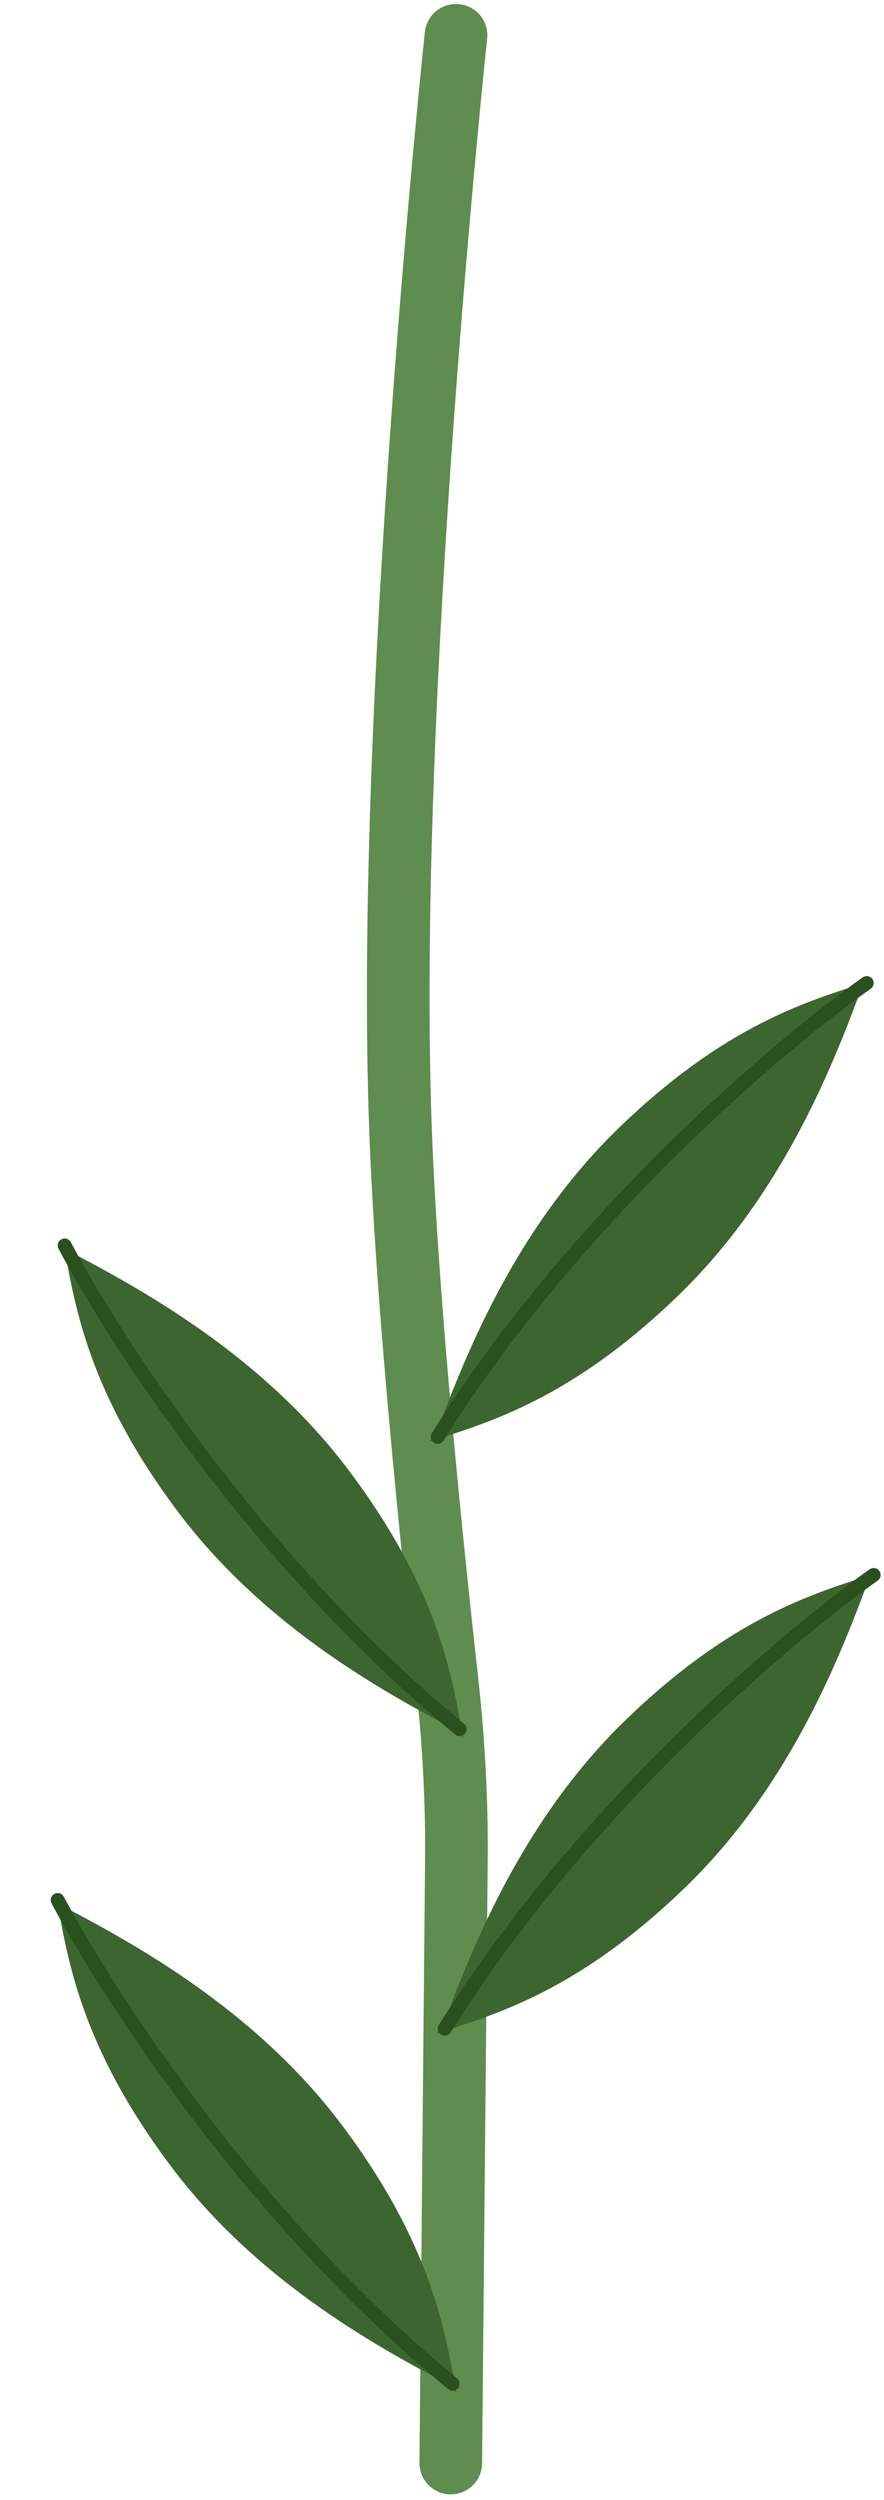 <svg width="127" height="359" viewBox="0 0 127 359" fill="none" xmlns="http://www.w3.org/2000/svg">
<path d="M65.514 5.072C65.514 5.072 55.258 100.866 57.545 162.306C58.482 187.488 62.103 222.416 64.188 241.076C65.156 249.74 65.649 258.429 65.568 267.146L64.76 353.695" stroke="#5E8D4F" stroke-width="9" stroke-linecap="round"/>
<path d="M125.101 226.006L62.677 292.008C71.342 289.251 83.219 285.793 98.52 270.963C113.822 256.133 121.03 237.052 125.101 226.006Z" fill="#3C652F"/>
<path d="M89.831 247.045C74.53 261.875 67.322 280.956 63.251 292.002L96.528 262.348L125.675 226C117.01 228.757 105.132 232.214 89.831 247.045Z" fill="#3C652F"/>
<path d="M125.515 226.168C112.996 235.023 83.524 259.915 63.887 291.329" stroke="#2A501E" stroke-width="2" stroke-linecap="round"/>
<path d="M124.101 141.006L61.677 207.008C70.342 204.251 82.219 200.793 97.52 185.963C112.822 171.133 120.03 152.052 124.101 141.006Z" fill="#3C652F"/>
<path d="M88.831 162.045C73.53 176.875 66.322 195.956 62.251 207.002L95.528 177.348L124.675 141C116.01 143.757 104.132 147.214 88.831 162.045Z" fill="#3C652F"/>
<path d="M124.515 141.168C111.996 150.023 82.524 174.915 62.887 206.329" stroke="#2A501E" stroke-width="2" stroke-linecap="round"/>
<path d="M9.076 179.239L66.551 249.594C64.925 240.647 63.015 228.425 50.264 211.353C37.513 194.28 19.511 184.69 9.076 179.239Z" fill="#3C652F"/>
<path d="M25.431 216.912C38.182 233.985 56.184 243.575 66.619 249.026L41.466 212.228L9.144 178.671C10.771 187.617 12.68 199.839 25.431 216.912Z" fill="#3C652F"/>
<path d="M9.29 178.851C16.471 192.4 37.388 224.814 66.032 248.308" stroke="#2A501E" stroke-width="2" stroke-linecap="round"/>
<path d="M8.076 273.239L65.551 343.594C63.925 334.647 62.015 322.425 49.264 305.353C36.513 288.28 18.511 278.69 8.076 273.239Z" fill="#3C652F"/>
<path d="M24.431 310.912C37.182 327.985 55.184 337.575 65.619 343.026L40.466 306.228L8.144 272.671C9.771 281.617 11.68 293.839 24.431 310.912Z" fill="#3C652F"/>
<path d="M8.29 272.851C15.471 286.4 36.388 318.814 65.032 342.308" stroke="#2A501E" stroke-width="2" stroke-linecap="round"/>
</svg>
